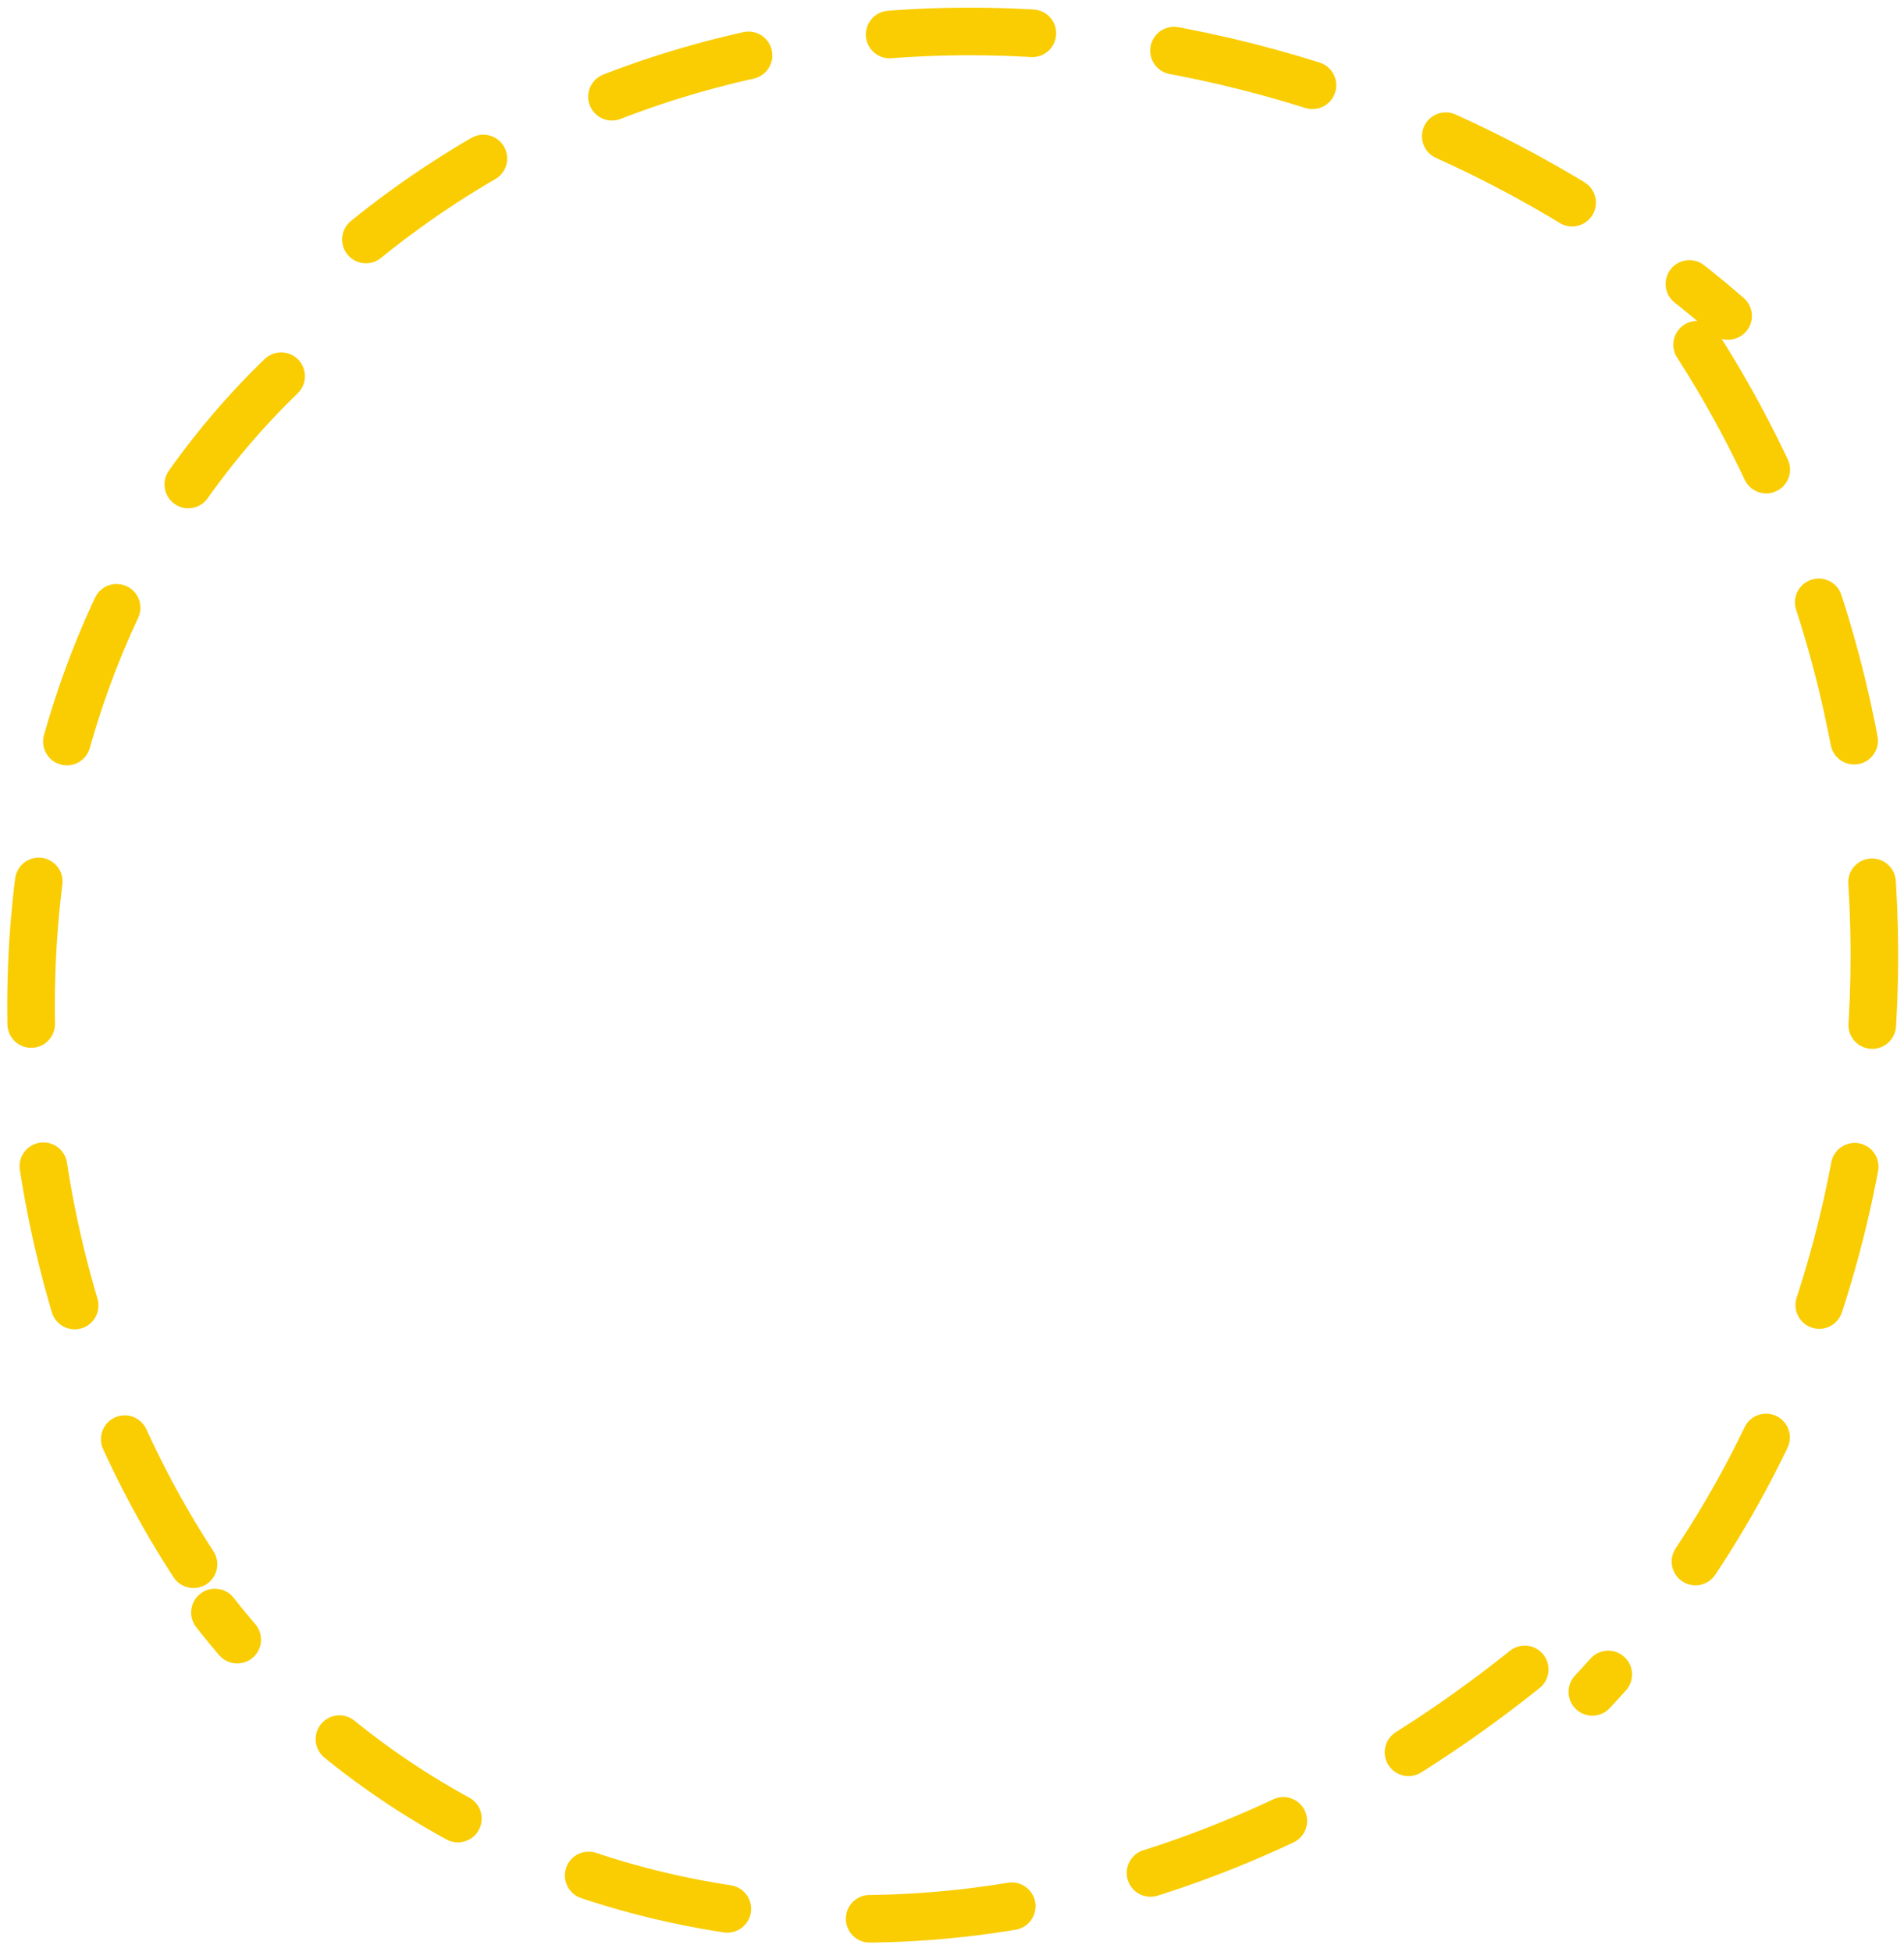 <svg width="120" height="123" viewBox="0 0 120 123" fill="none" xmlns="http://www.w3.org/2000/svg">
<path d="M96.097 105.174C67.15 128.346 31.792 124.826 13.547 101.589M96.097 105.174V105.174ZM12.195 98.546C-3.851 73.978 -1.838 36.281 23.963 18.611M23.062 15.087C48.941 -5.867 86.215 0.21 108.913 19.904M106.963 21.715C123.994 48.27 121.361 84.174 100.357 106.588" stroke="#F9CD02" stroke-width="3" stroke-linecap="round" stroke-dasharray="9 9"/>
</svg>
